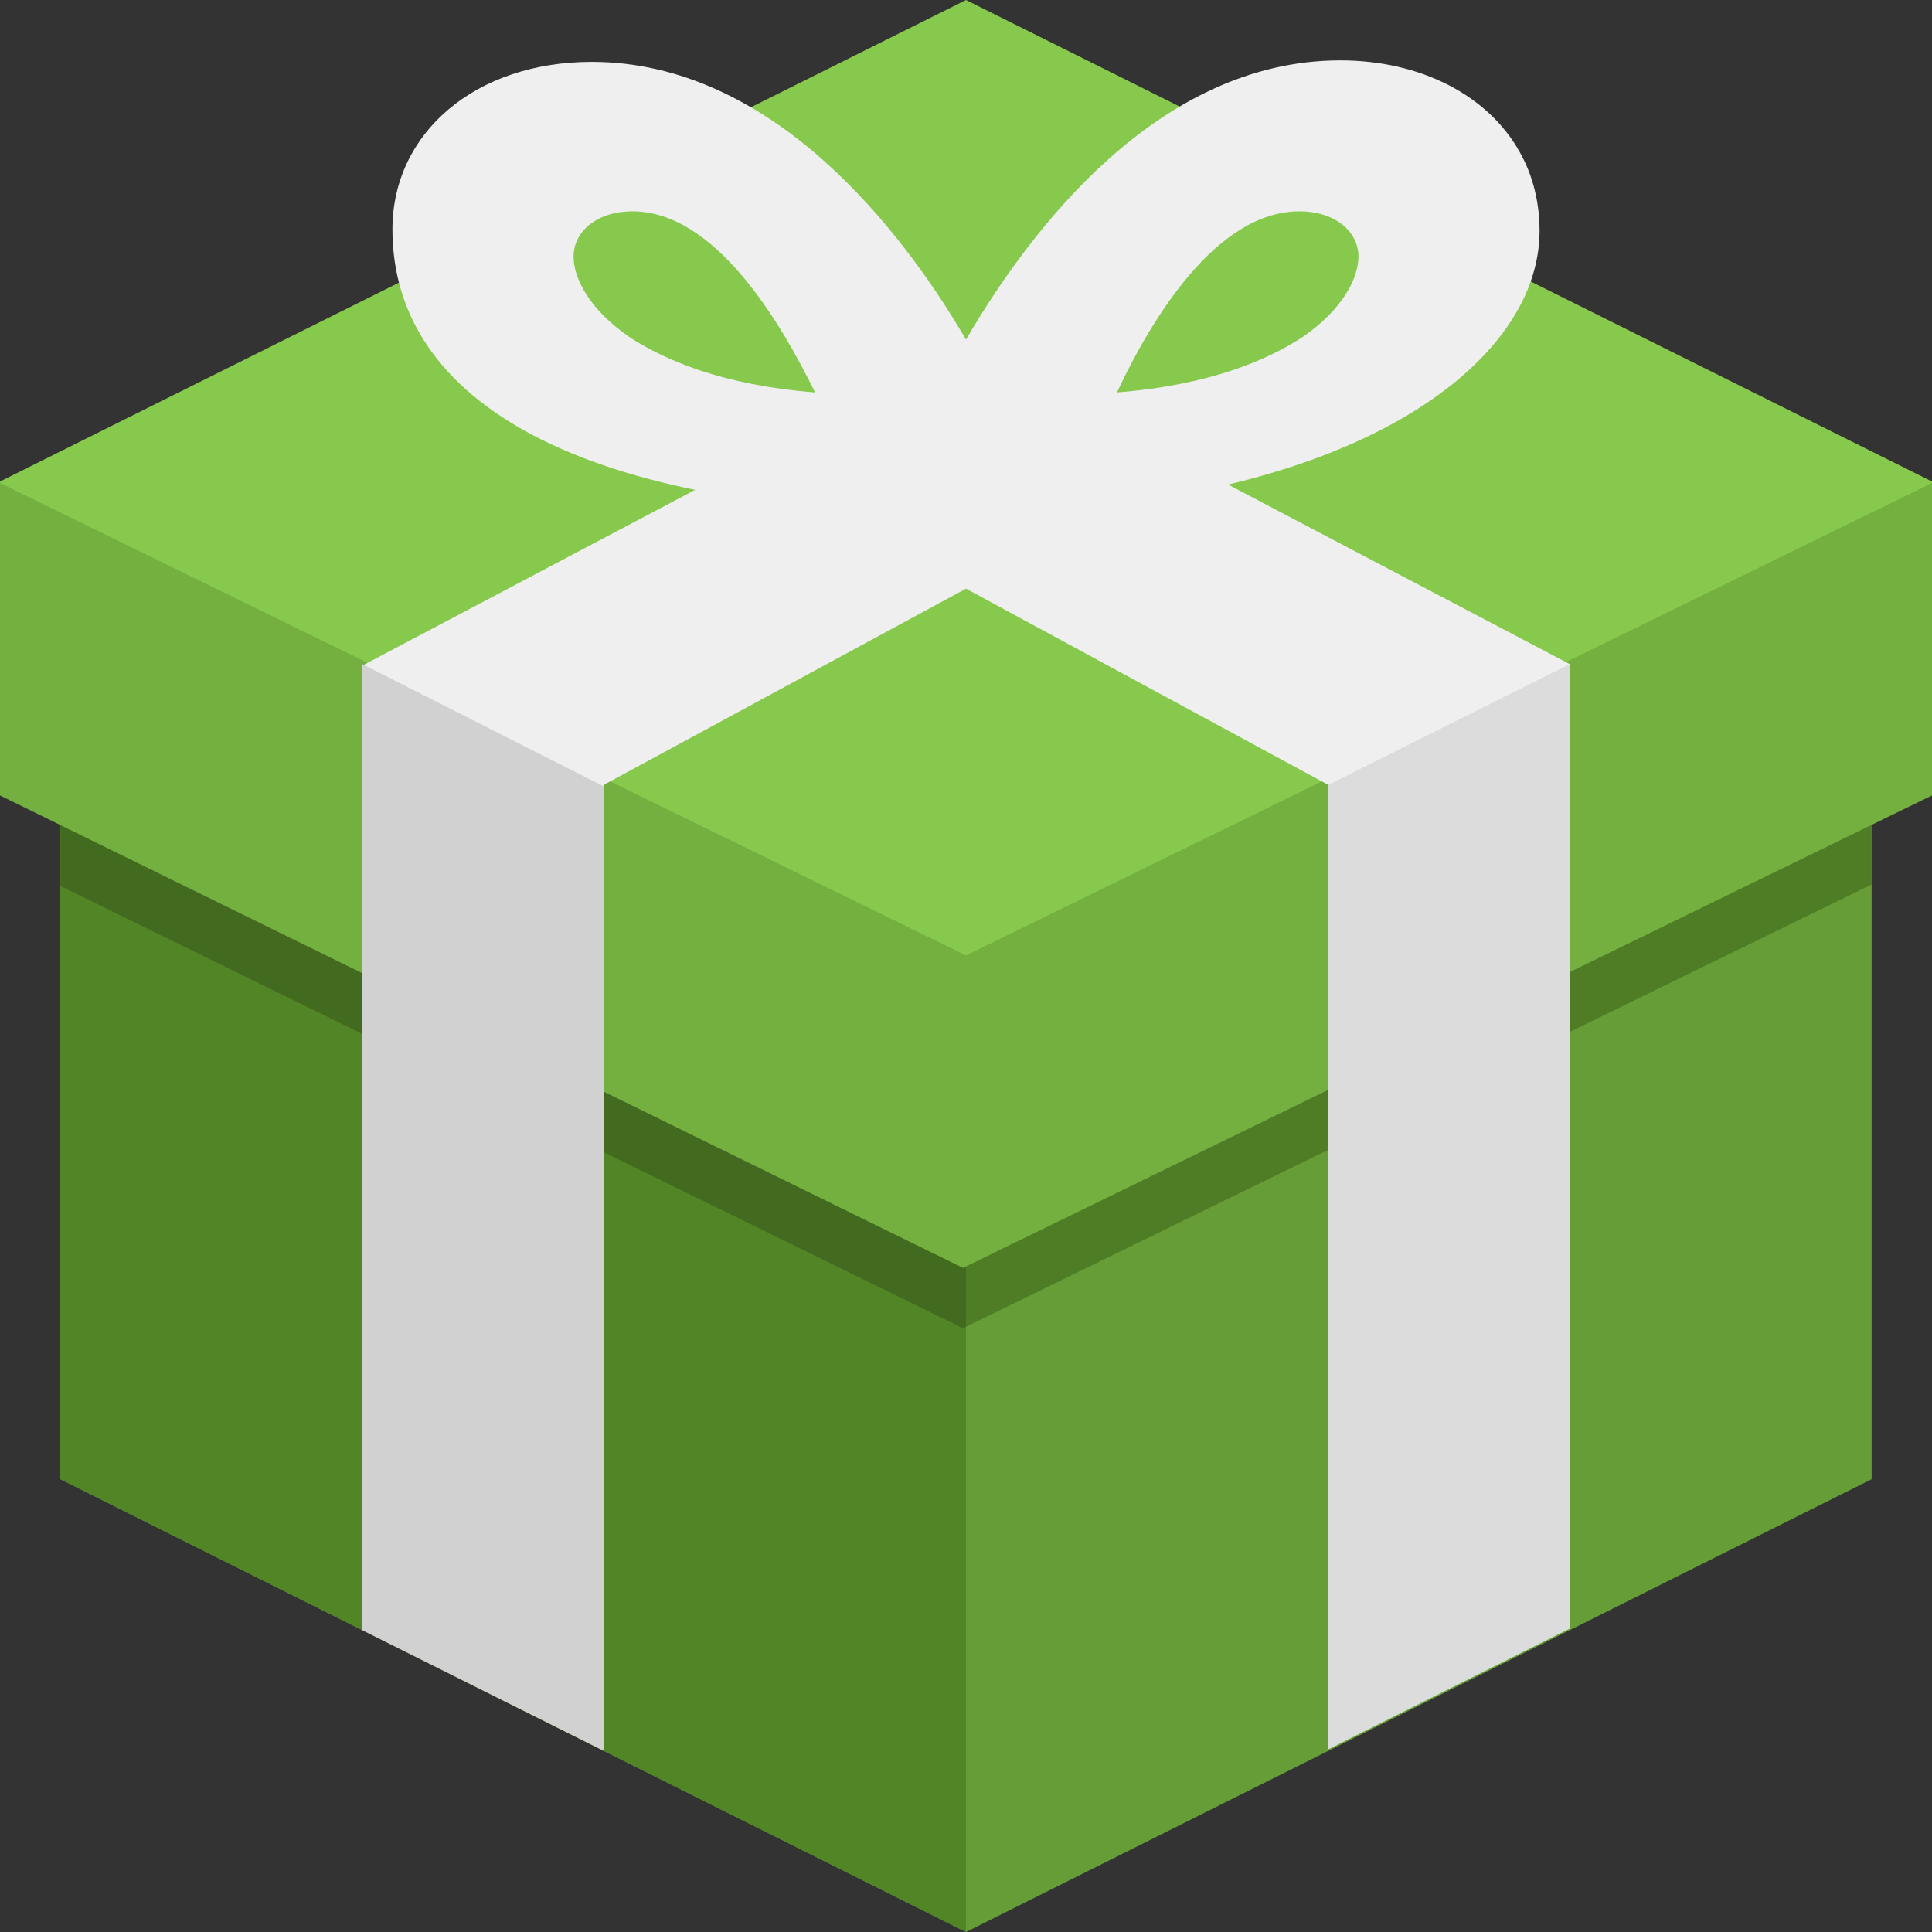 <?xml version="1.0" encoding="UTF-8"?> <svg xmlns="http://www.w3.org/2000/svg" width="79" height="79" viewBox="0 0 79 79" fill="none"><rect x="0" y="0" width="79" height="79" fill="#333333" stroke="none"/> <path d="M2.469 20.985L39.5 39.5L76.531 20.985V60.485L39.5 79L2.469 60.484V20.985Z" fill="#679D37"></path> <path d="M2.469 24.688V36.229L39.377 54.312L76.531 36.167V24.688L39.5 42.833L2.469 24.688Z" fill="#4F7D26"></path> <path d="M39.5 79V39.5L4.938 22.219H2.469V60.485L39.5 79Z" fill="#528525"></path> <path d="M2.469 24.688V36.229L39.377 54.312L39.5 54.251V42.771V42.833L2.469 24.688Z" fill="#436B1F"></path> <path d="M0 19.689L39.5 0.001L79 19.689V22.282L39.5 41.969L0 22.343V19.689Z" fill="#87C94D"></path> <path d="M62.151 6.234C60.855 3.888 58.077 2.469 54.806 2.469C47.338 2.469 42.092 9.443 39.5 13.887C36.907 9.443 31.6 2.53 24.194 2.53C19.441 2.53 16.047 5.431 16.047 9.381C16.047 16.417 23.762 20.984 39.253 20.984C54.744 20.984 62.953 15.121 62.953 9.443C62.953 8.332 62.706 7.221 62.151 6.234ZM25.798 13.825C24.07 12.652 23.453 11.356 23.453 10.492C23.453 9.443 24.441 8.641 25.86 8.641C29.193 8.641 31.847 13.023 33.328 16.047C29.44 15.738 27.156 14.689 25.798 13.825ZM53.201 13.825C51.843 14.689 49.56 15.738 45.672 16.047C47.091 13.023 49.745 8.641 53.14 8.641C54.559 8.641 55.547 9.443 55.547 10.492C55.547 11.356 54.929 12.652 53.201 13.825Z" fill="#EFEFEF"></path> <path d="M0 19.75L39.5 39.068L79 19.75V32.526L39.377 51.844L0 32.526V19.75Z" fill="#74B040"></path> <path d="M54.312 33.513V32.094L39.5 24.07L24.687 32.094V33.513L14.812 29.193V27.218L39.006 14.442L39.5 14.689L39.994 14.442L64.187 27.156V29.131L54.312 33.513Z" fill="#EFEFEF"></path> <path d="M54.312 32.094V71.532L64.187 66.594V27.156L54.312 32.094Z" fill="#DCDCDC"></path> <path d="M14.812 66.656L24.687 71.594V32.156L14.812 27.156C14.812 27.156 14.812 66.656 14.812 66.656Z" fill="#D1D1D1"></path> </svg> 